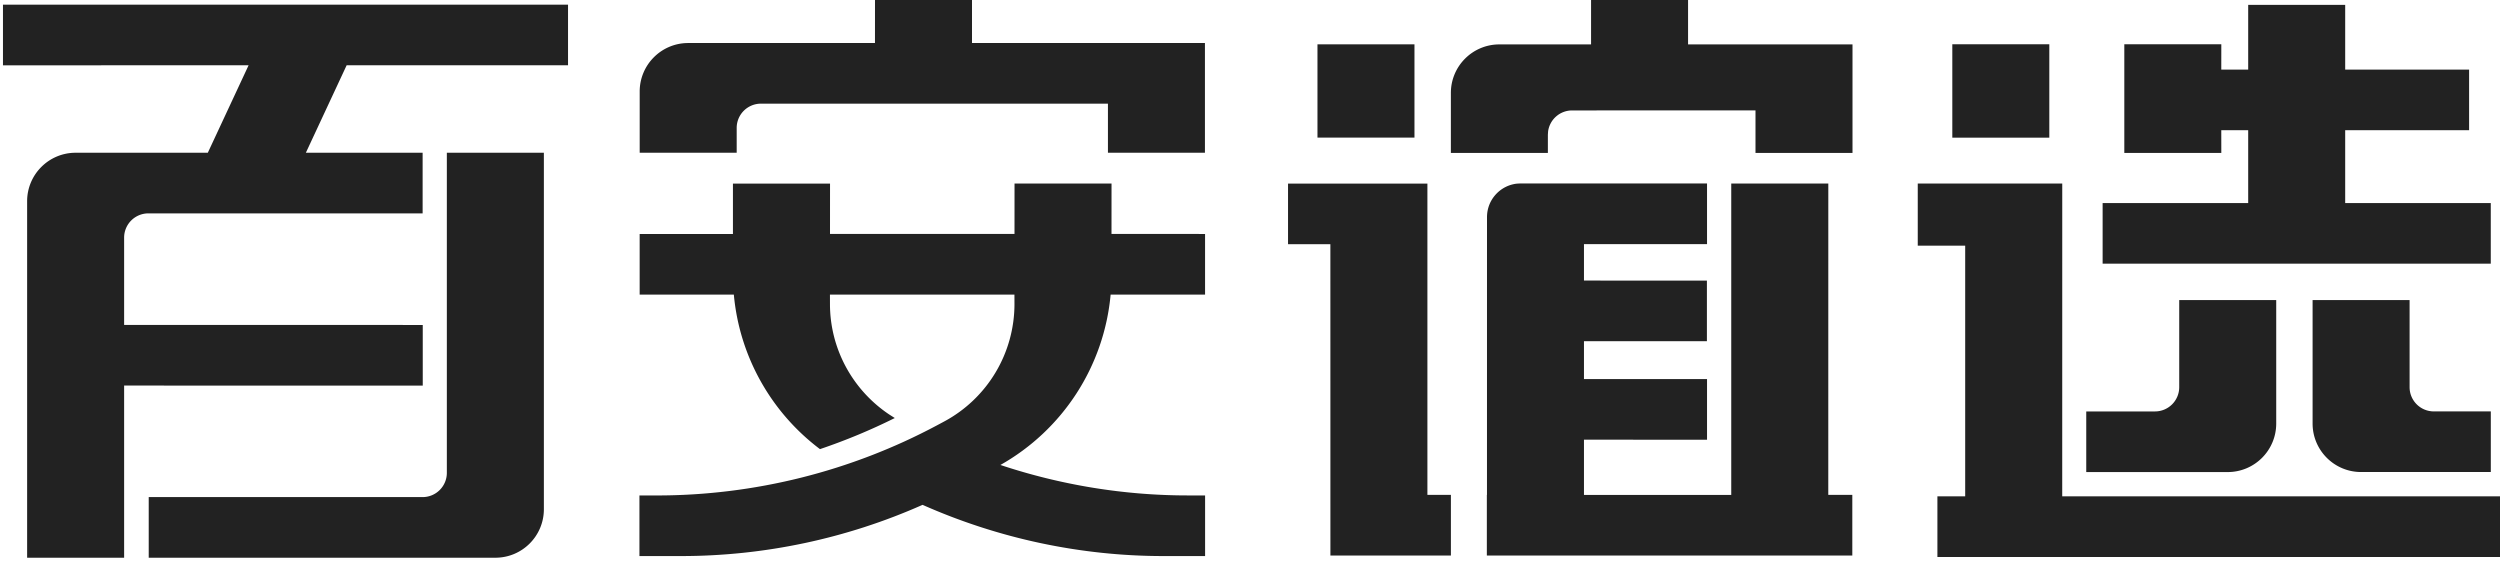 <svg xmlns="http://www.w3.org/2000/svg" width="80" height="18" viewBox="0 0 80 18"><path d="M18.177.149v1.94l-7.084-.001-1.305 2.799 3.736 0V6.828H4.748a.776.776 0 00-.776.776l-0 2.794 9.556.001v1.94l-9.556-.001 0 5.51H.868V6.44c0-.857.695-1.552 1.552-1.552l4.23-0 1.305-2.799-7.86.001v-1.94h18.082zm-.773 4.738v11.408c0 .858-.695 1.552-1.552 1.552H4.759v-1.94h8.764a.776.776 0 00.776-.776V4.888h3.104zm48.588.984l-.001 10.011 14.105.001v1.94H61.997v-1.94l.889-.001v-8.021h-1.518V5.872h4.623zm-39.431.002l-.001 1.613h5.904l.001-1.613h3.104l-.001 1.613 2.994.001v1.94l-3.022-0a6.985 6.985 0 01-3.527 5.452c1.928.641 3.952.975 5.999.975h.551v1.94h-1.327c-2.663 0-5.289-.564-7.714-1.639a19.048 19.048 0 01-7.731 1.639H20.462V15.855h.551a19.054 19.054 0 008.976-2.247l.217-.116a4.268 4.268 0 002.257-3.765l-.001-.299h-5.904l.001.299c0 1.428.718 2.743 1.886 3.53l.188.12a19.022 19.022 0 01-2.394.995c-1.569-1.181-2.577-2.975-2.756-4.944l-3.014-0V7.489l2.985-.001 0-1.613h3.104zm31.945-.003l-.001 9.966.769 0v1.94H47.579v-1.94l.004-0.0.001-8.888c0-.556.42-1.013.96-1.072l.117-.006h5.964V7.812h-3.938v1.166l3.934.001v1.94l-3.934-.001v1.212l3.938.001v1.94l-3.938-.001v1.768H55.4l0-9.966h3.104zm-12.829.005l-0 9.961h.752v1.94h-3.856l-.001-9.962-1.355.001v-1.94h4.46zm31.43 3.725v2.789c0 .429.347.776.776.776h1.823v1.94h-4.151c-.857 0-1.552-.695-1.552-1.552V9.602h3.104zm-4.268 0v3.954c0 .857-.695 1.552-1.552 1.552h-4.527v-1.94h2.199a.776.776 0 00.776-.776V9.602h3.104zM75.046.156l-0 2.071 3.965 0v1.94l-3.965-0v2.331l4.659 0v1.94H67.284v-1.94l4.658-0v-2.331h-.861l.001.727h-3.104V1.416h3.104l-.001.811h.861l0-2.071h3.104zm-15.766 1.265v3.473h-3.104l-0-1.361-5.868.001a.776.776 0 00-.769.671l-.007.105v.584h-3.104V2.973c0-.857.695-1.552 1.552-1.552l8.197-0h3.104zM31.104 0v1.376l7.454.001v3.511h-3.104V3.317H24.35a.776.776 0 00-.776.776v.795H20.47v-1.959c0-.857.695-1.552 1.552-1.552l5.977-.001L28 0h3.104zm14.159 1.419v2.985h-3.104V1.419h3.104zm20.315-.004V4.405h-3.104V1.416h3.104zM54.018-.253v1.673h-3.104V-.253h3.104z" fill="#222" fill-rule="evenodd"/></svg>
